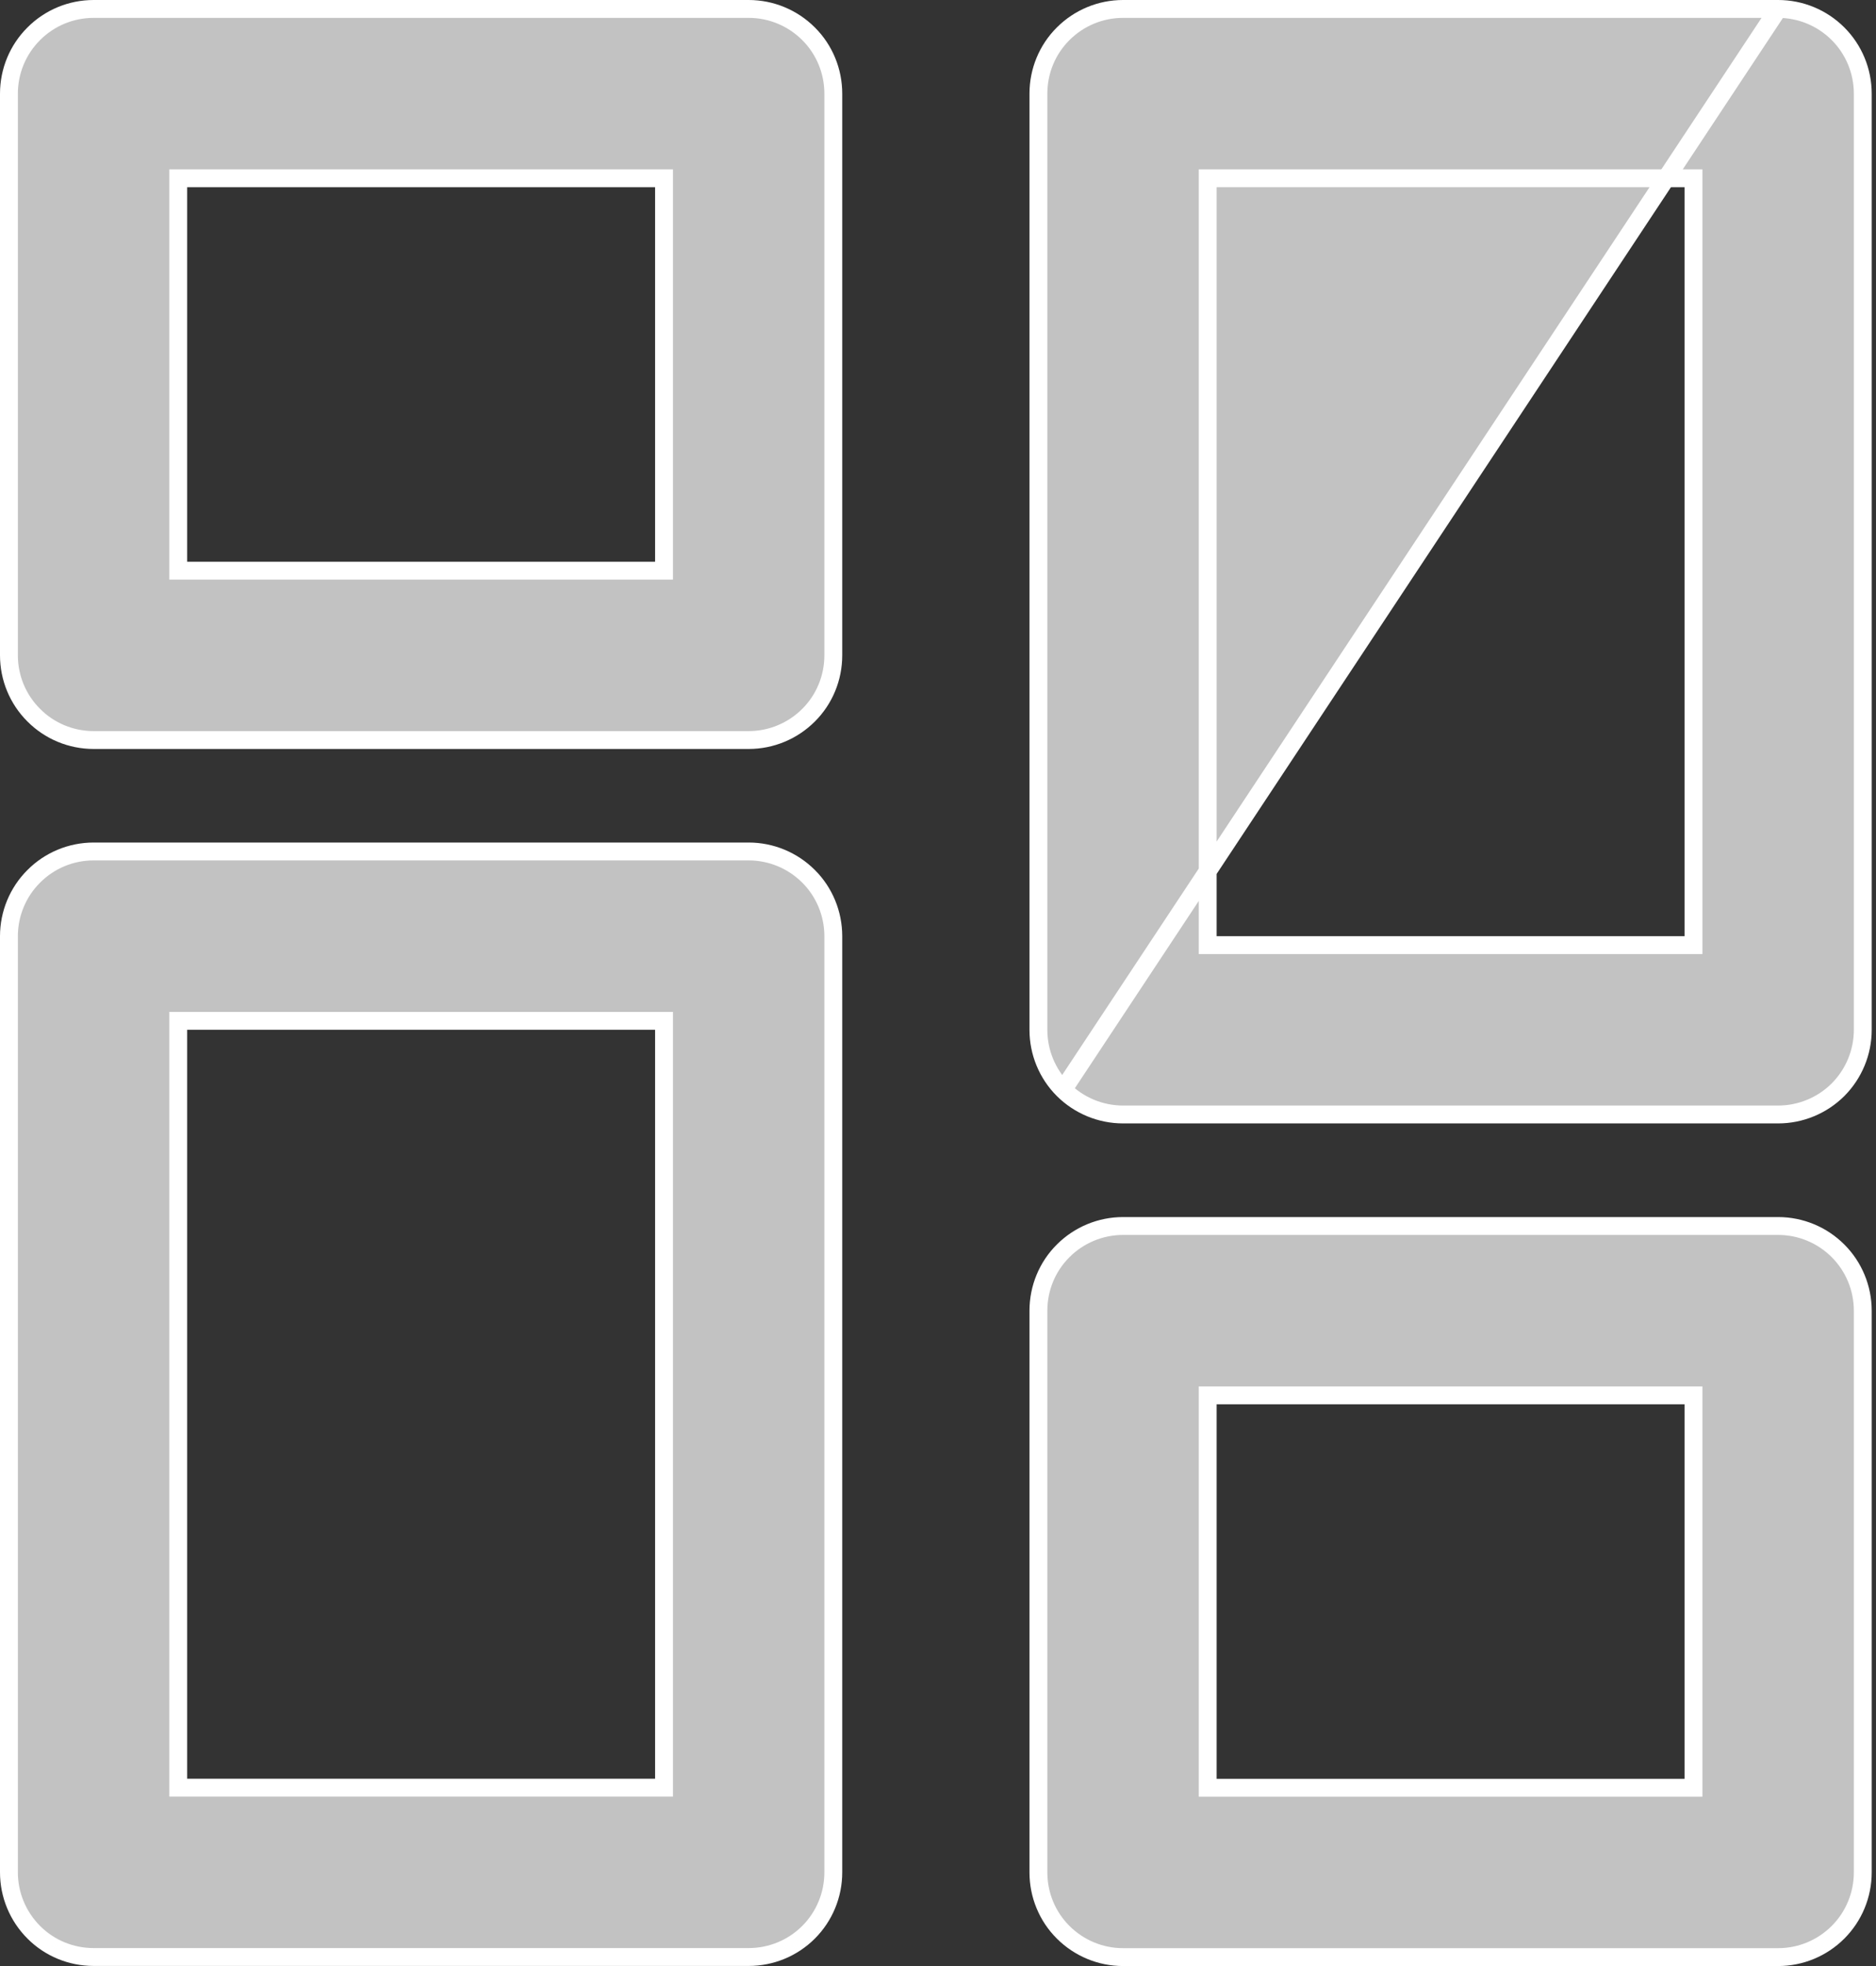 <svg width="21" height="22" viewBox="0 0 21 22" fill="none" xmlns="http://www.w3.org/2000/svg">
<rect x="0" y="0" width="21" height="22" fill="#333333" stroke="none"/>
<path d="M19.905 0.1H12.571C12.32 0.1 12.079 0.2 11.901 0.378C11.723 0.555 11.624 0.796 11.624 1.048V11.524C11.624 11.775 11.723 12.016 11.901 12.194M19.905 0.1L11.901 12.194M19.905 0.1C20.156 0.1 20.397 0.2 20.575 0.378C20.752 0.555 20.852 0.796 20.852 1.048V11.524C20.852 11.775 20.752 12.016 20.575 12.194C20.397 12.371 20.156 12.471 19.905 12.471H12.571C12.32 12.471 12.079 12.371 11.901 12.194M19.905 0.1L11.901 12.194M18.857 10.576H18.957V10.476V2.095V1.995H18.857H13.619H13.519V2.095V10.476V10.576H13.619H18.857Z" fill="#C2C2C2" stroke="white" stroke-width="0.2"/>
<path d="M7.333 20.004H7.433V19.904V11.523V11.423H7.333H2.095H1.995V11.523V19.904V20.004H2.095H7.333ZM1.048 9.528H8.381C8.632 9.528 8.873 9.628 9.051 9.806C9.229 9.983 9.328 10.225 9.328 10.476V20.952C9.328 21.203 9.229 21.444 9.051 21.622C8.873 21.8 8.632 21.899 8.381 21.899H1.048C0.796 21.899 0.555 21.8 0.378 21.622C0.2 21.444 0.1 21.203 0.1 20.952V10.476C0.1 10.225 0.2 9.983 0.378 9.806C0.555 9.628 0.796 9.528 1.048 9.528Z" fill="#C2C2C2" stroke="white" stroke-width="0.2"/>
<path d="M7.333 6.386H7.433V6.286V2.095V1.995H7.333H2.095H1.995V2.095V6.286V6.386H2.095H7.333ZM1.048 0.1H8.381C8.632 0.1 8.873 0.2 9.051 0.378C9.229 0.555 9.328 0.796 9.328 1.048V7.333C9.328 7.585 9.229 7.826 9.051 8.003C8.873 8.181 8.632 8.281 8.381 8.281H1.048C0.796 8.281 0.555 8.181 0.378 8.003C0.2 7.826 0.1 7.585 0.1 7.333V1.048C0.1 0.796 0.2 0.555 0.378 0.378C0.555 0.2 0.796 0.1 1.048 0.1Z" fill="#C2C2C2" stroke="white" stroke-width="0.2"/>
<path d="M18.857 20.005H18.957V19.905V15.714V15.614H18.857H13.619H13.519V15.714V19.905V20.005H13.619H18.857ZM12.571 13.719H19.905C20.156 13.719 20.397 13.819 20.575 13.997C20.752 14.174 20.852 14.415 20.852 14.667V20.952C20.852 21.204 20.752 21.445 20.575 21.622C20.397 21.8 20.156 21.9 19.905 21.9H12.571C12.32 21.9 12.079 21.8 11.901 21.622C11.723 21.445 11.624 21.204 11.624 20.952V14.667C11.624 14.415 11.723 14.174 11.901 13.997C12.079 13.819 12.32 13.719 12.571 13.719Z" fill="#C2C2C2" stroke="white" stroke-width="0.2"/>
</svg>

